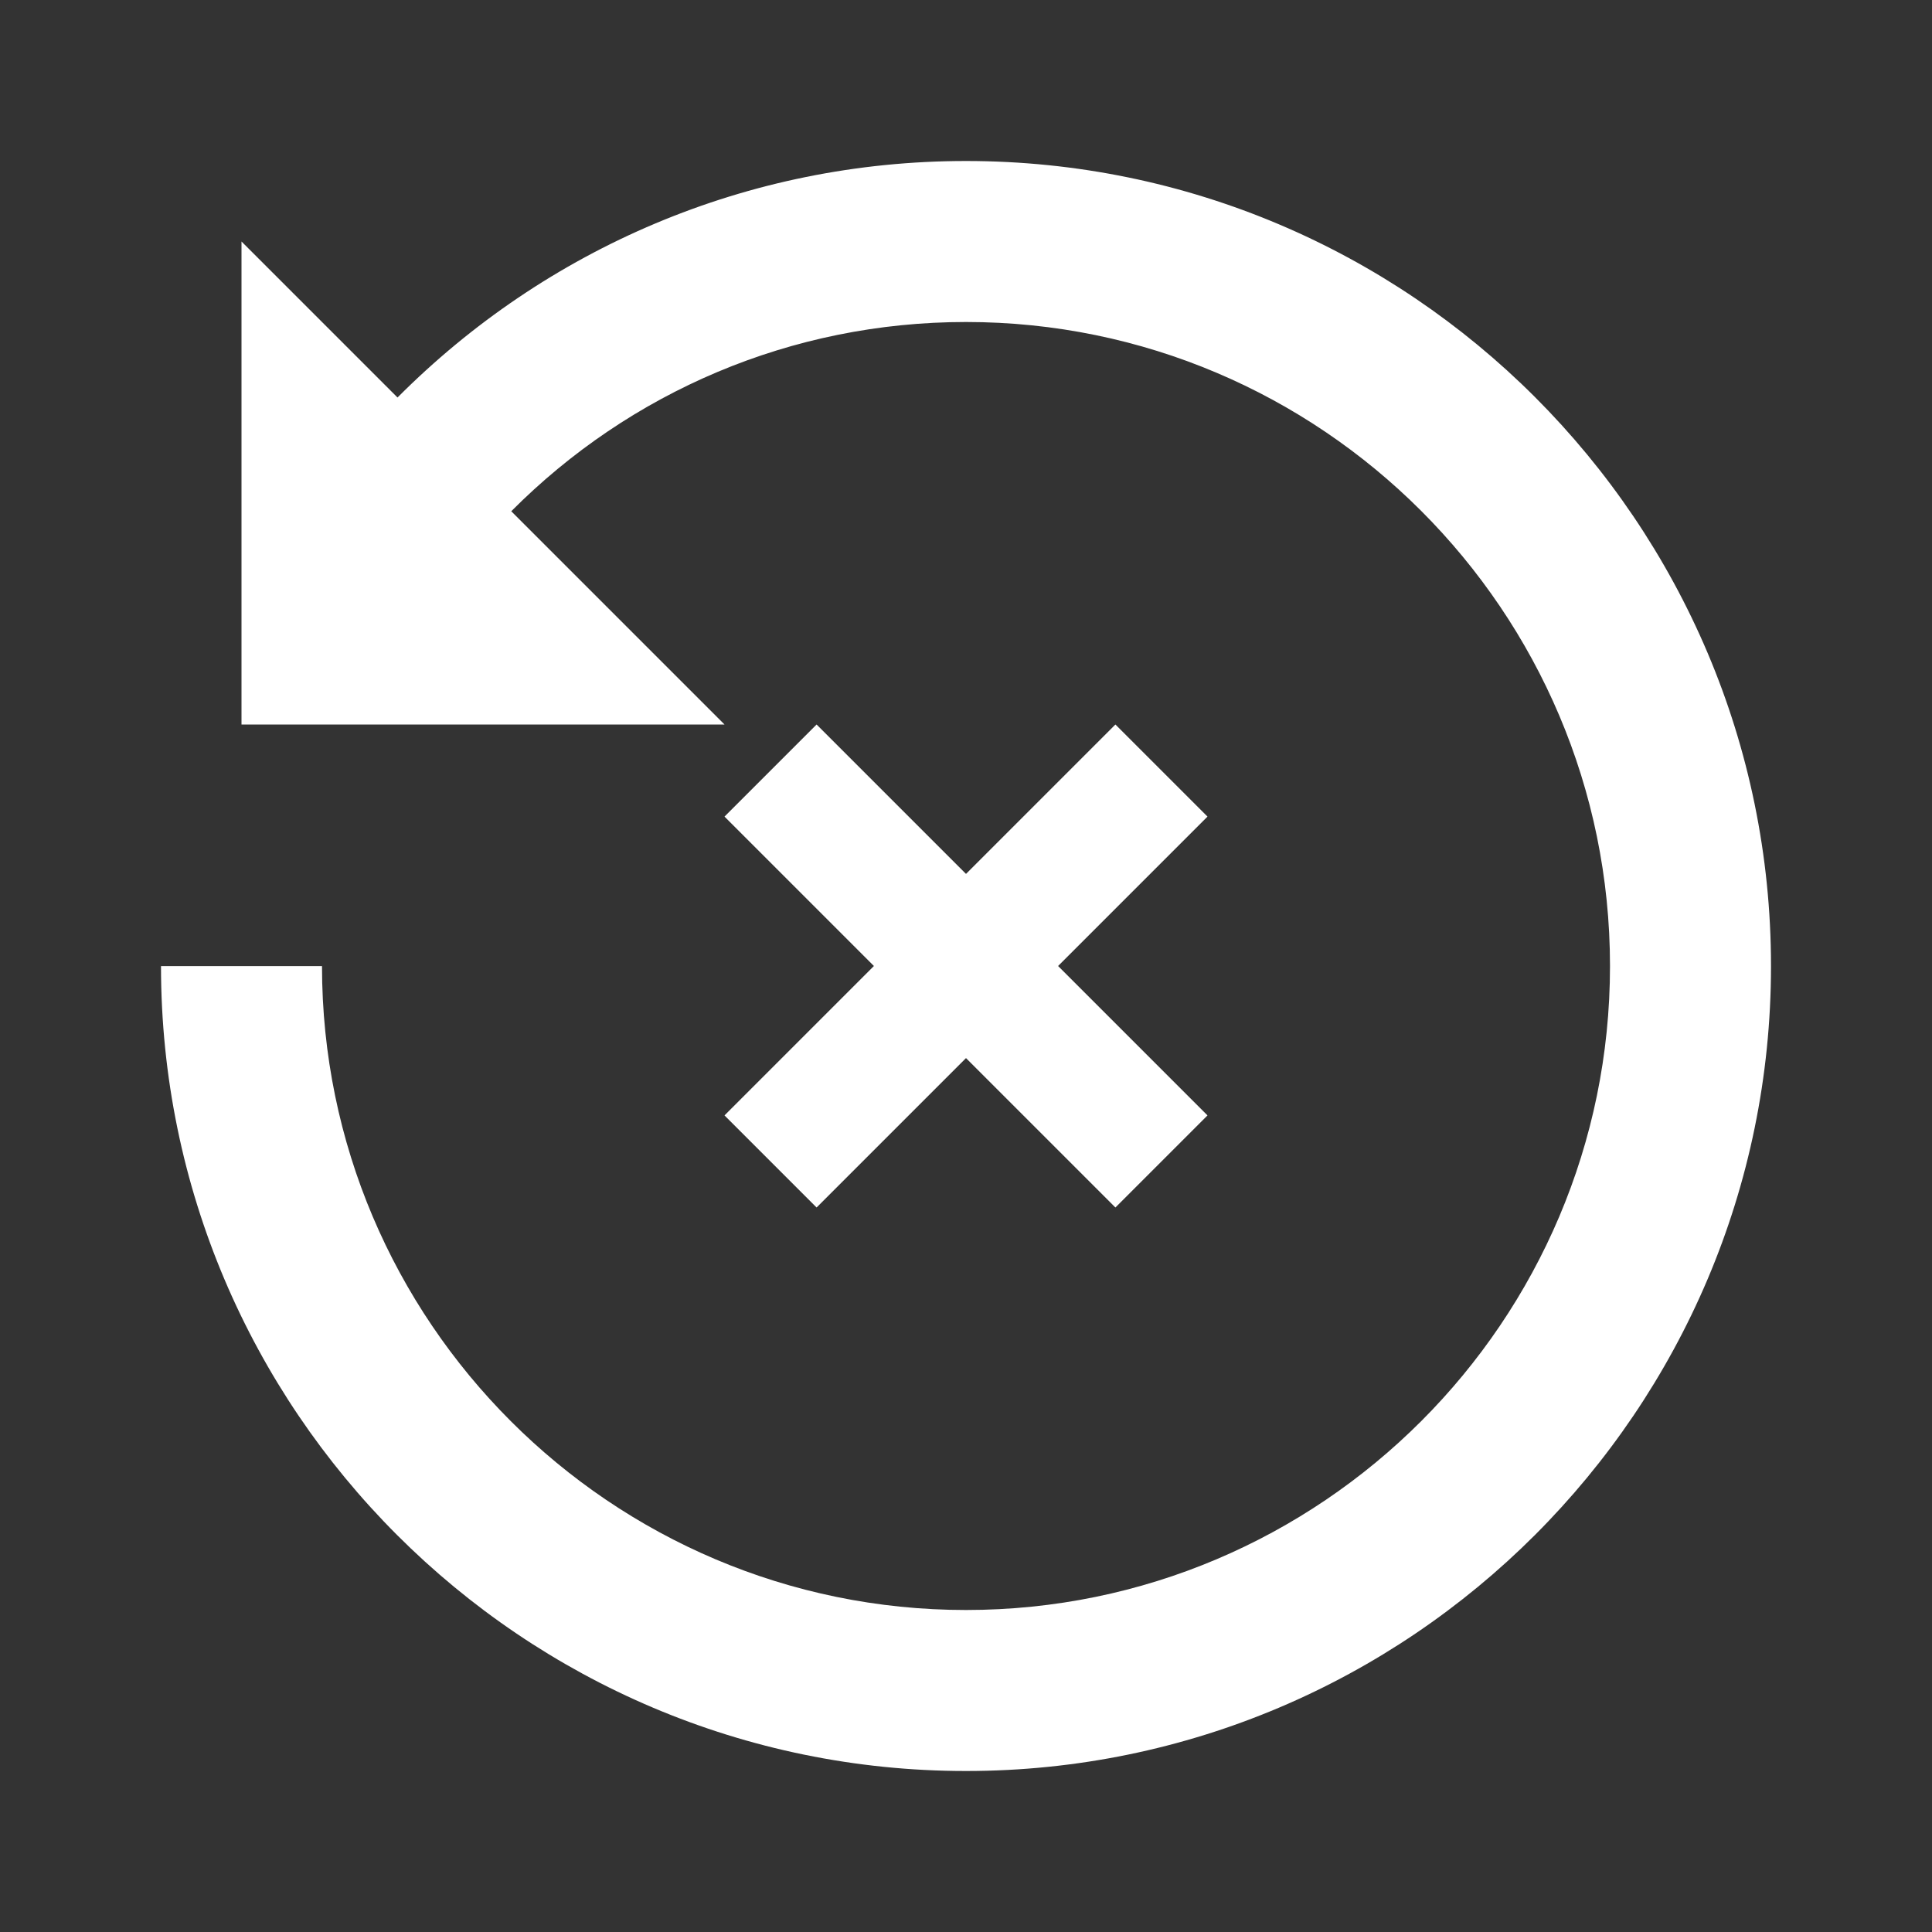 <svg width="24" height="24" viewBox="0 0 24 24" fill="none" xmlns="http://www.w3.org/2000/svg">
<rect x="0" y="0" width="24" height="24" fill="#333333" stroke="none"/>
<path fill-rule="evenodd" clip-rule="evenodd" d="M12 2C17.514 2 22 6.486 22 12.001C22 17.515 17.514 22 12 22C6.486 22 2 17.515 2 12.001H4C4 16.412 7.589 20 12 20C16.411 20 20 16.412 20 12.001C20 7.589 16.411 4 12 4C9.828 4 7.824 4.871 6.351 6.351L9 9H3V3L4.938 4.938C6.78 3.089 9.285 2 12 2ZM13.856 9L15 10.144L13.144 12L15 13.856L13.856 15L12 13.144L10.144 15L9 13.856L10.856 12L9 10.144L10.144 9L12 10.856L13.856 9Z" fill="white"/>
</svg>
